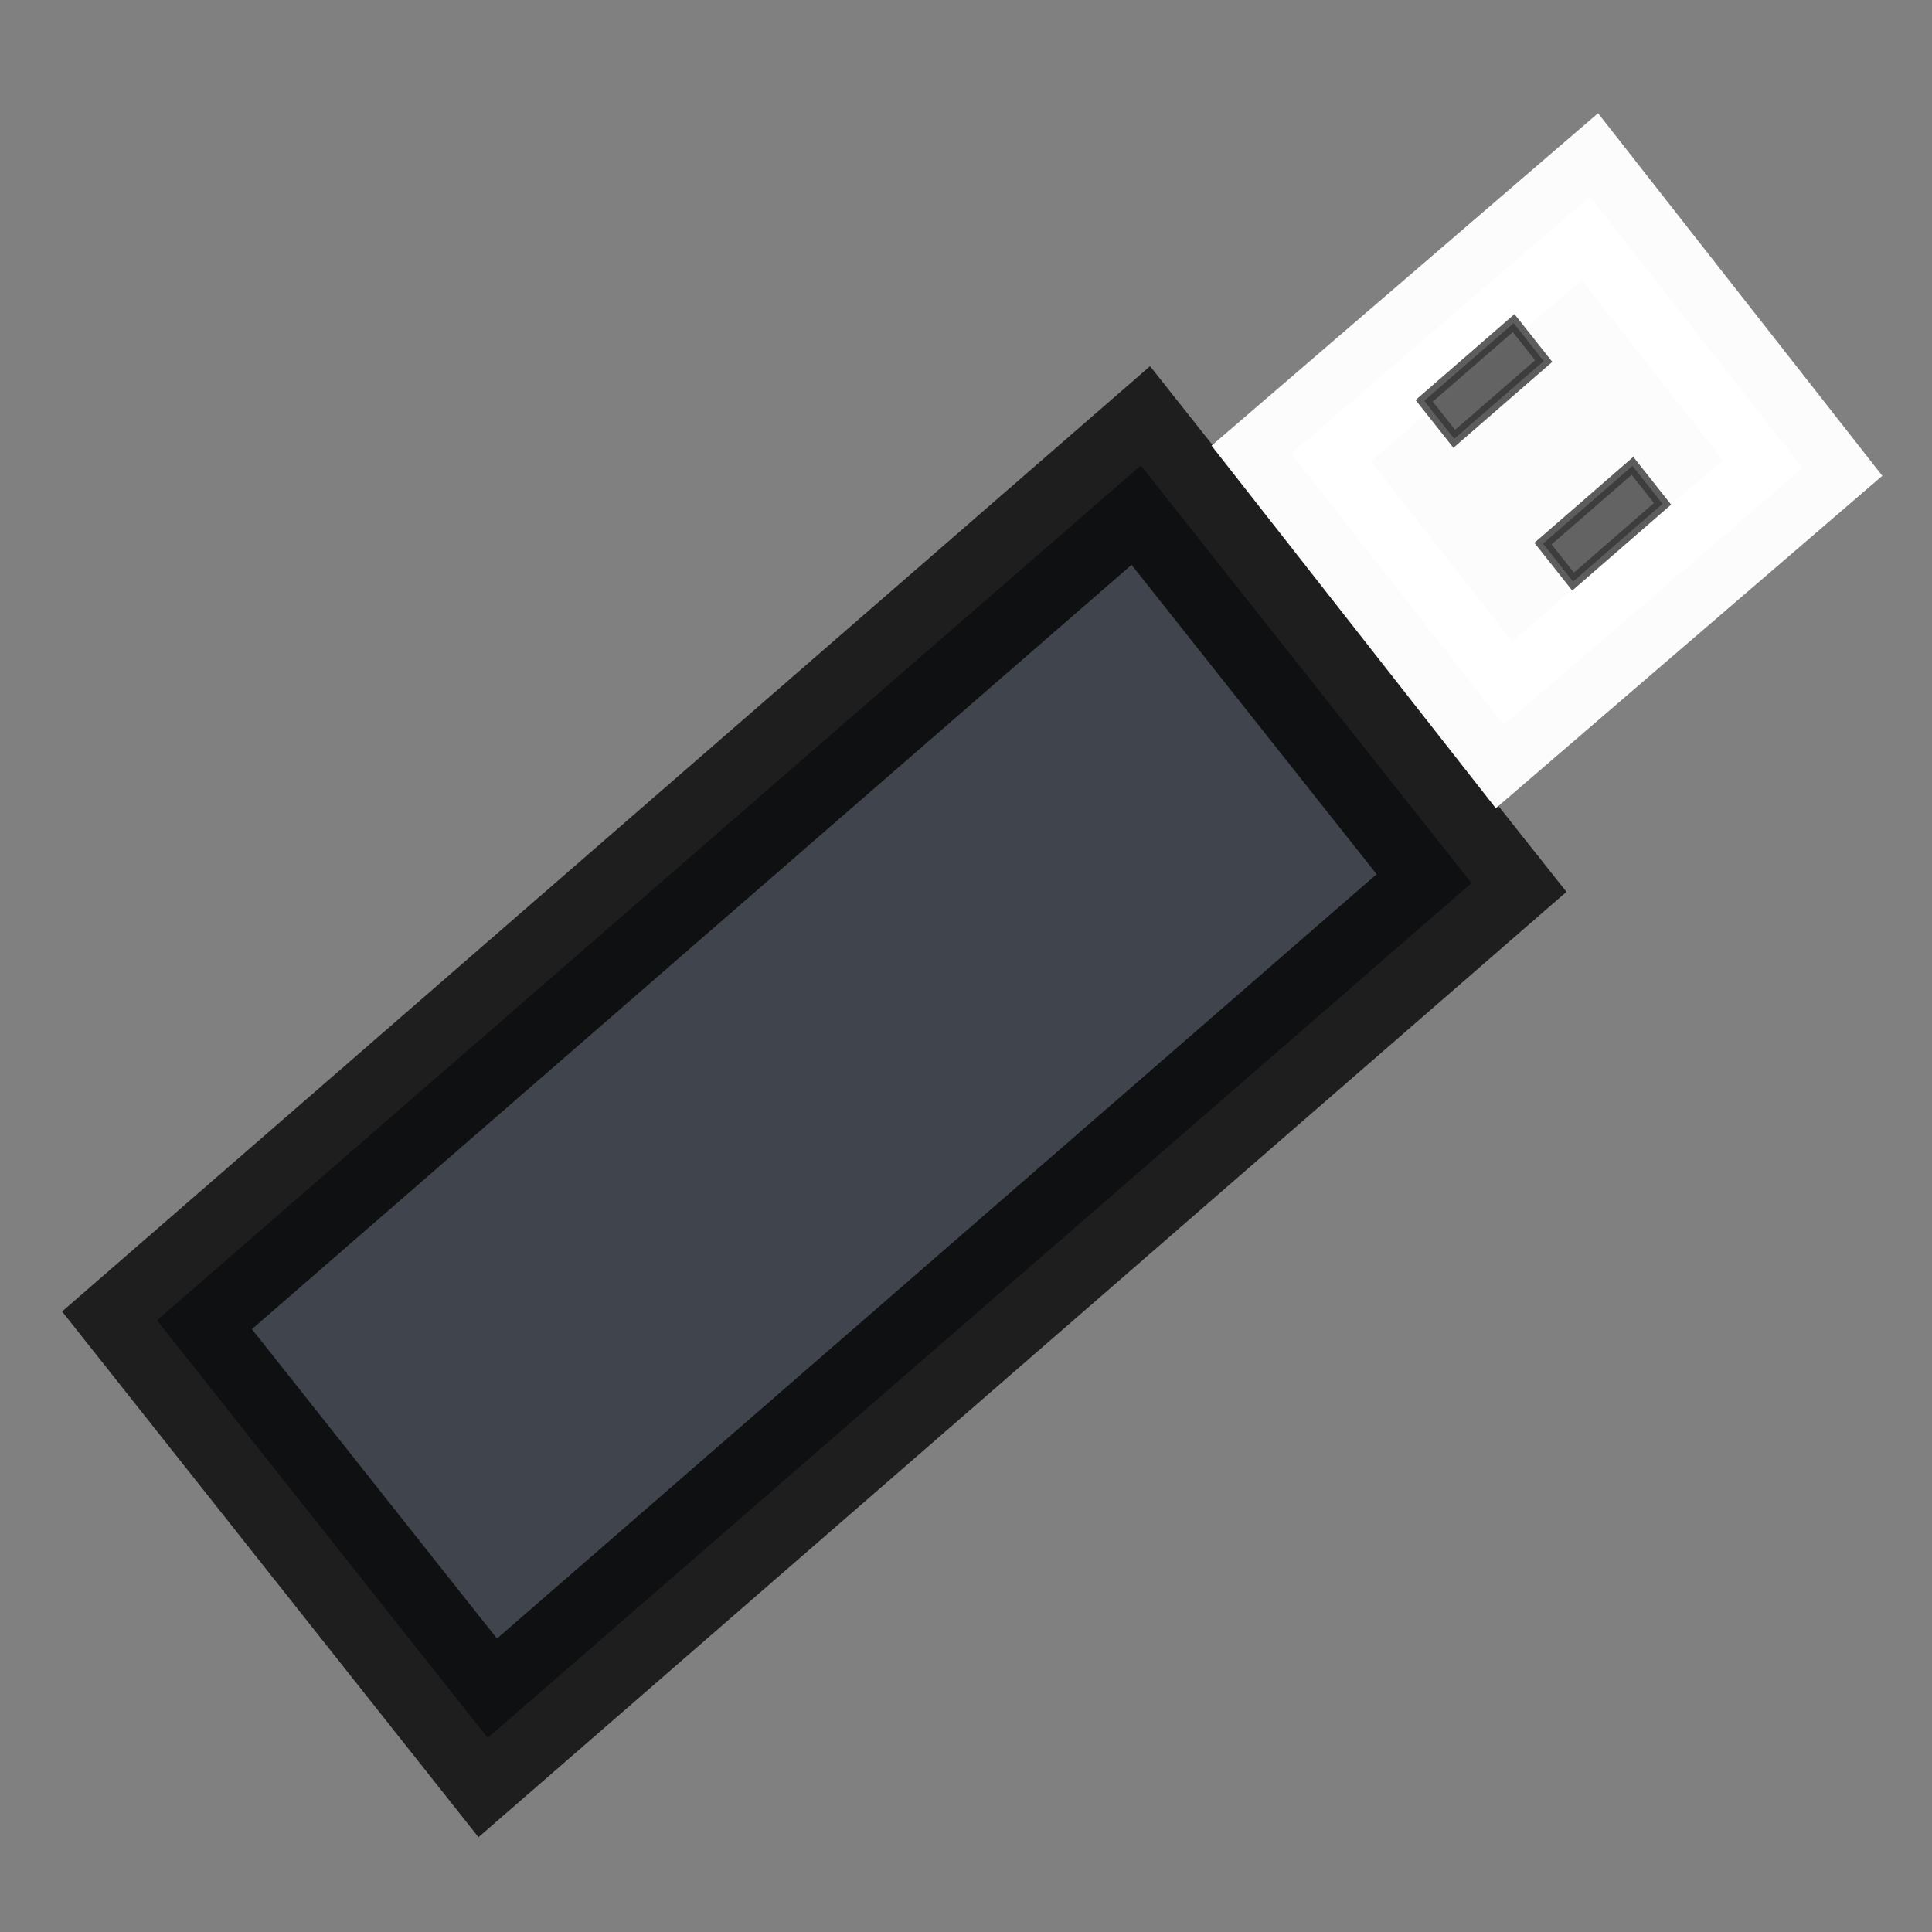 <?xml version="1.0" encoding="UTF-8" standalone="no"?>
<svg
   xmlns:osb="http://www.openswatchbook.org/uri/2009/osb"
   xmlns:dc="http://purl.org/dc/elements/1.1/"
   xmlns:cc="http://creativecommons.org/ns#"
   xmlns:rdf="http://www.w3.org/1999/02/22-rdf-syntax-ns#"
   xmlns:svg="http://www.w3.org/2000/svg"
   xmlns="http://www.w3.org/2000/svg"
   xmlns:xlink="http://www.w3.org/1999/xlink"
   xmlns:sodipodi="http://sodipodi.sourceforge.net/DTD/sodipodi-0.dtd"
   xmlns:inkscape="http://www.inkscape.org/namespaces/inkscape"
   version="1.1"
   id="svg2"
   viewBox="0 0 15 15"
   height="15"
   width="15"
   inkscape:version="0.91 r13725"
   sodipodi:docname="usb.svg">
  <rect x="0" y="0" width="15" height="15" fill="#808080" stroke="none"/>
  <sodipodi:namedview
     pagecolor="#ffffff"
     bordercolor="#666666"
     borderopacity="1"
     objecttolerance="10"
     gridtolerance="10"
     guidetolerance="10"
     inkscape:pageopacity="0"
     inkscape:pageshadow="2"
     inkscape:window-width="1920"
     inkscape:window-height="1138"
     id="namedview4168"
     showgrid="false"
     inkscape:zoom="28.704946"
     inkscape:cx="-7.4582638"
     inkscape:cy="6.7348097"
     inkscape:window-x="-8"
     inkscape:window-y="-8"
     inkscape:window-maximized="1"
     inkscape:current-layer="svg2"
     units="px" />
  <defs
     id="defs4">
    <linearGradient
       id="linearGradient5641"
       osb:paint="solid">
      <stop
         style="stop-color:#000000;stop-opacity:1;"
         offset="0"
         id="stop5643" />
    </linearGradient>
    <linearGradient
       id="linearGradient5633"
       osb:paint="solid">
      <stop
         style="stop-color:#000000;stop-opacity:1;"
         offset="0"
         id="stop5635" />
    </linearGradient>
    <linearGradient
       osb:paint="solid"
       id="linearGradient6132">
      <stop
         id="stop6134"
         offset="0"
         style="stop-color:#000000;stop-opacity:1;" />
    </linearGradient>
    <linearGradient
       osb:paint="solid"
       id="linearGradient4692">
      <stop
         id="stop4694"
         offset="0"
         style="stop-color:#000000;stop-opacity:1;" />
    </linearGradient>
    <linearGradient
       gradientTransform="translate(-763.675,52.528)"
       gradientUnits="userSpaceOnUse"
       y2="493.076"
       x2="384.786"
       y1="493.076"
       x1="159.5"
       id="linearGradient6136"
       xlink:href="#linearGradient4692" />
  </defs>
  <rect
     style="opacity:0.767;fill:#151d2a;fill-opacity:0.773;stroke:#000000;stroke-width:1.071;stroke-opacity:1"
     id="rect4142"
     width="10.117"
     height="4.135"
     x="-5.414"
     y="8.545"
     transform="matrix(0.755,-0.656,0.621,0.784,0,0)" />
  <rect
     style="opacity:0.972;fill:#ffffff;fill-opacity:1;stroke:#ffffff;stroke-width:0.9;stroke-opacity:1"
     id="rect4145"
     width="3.059"
     height="2.677"
     x="5.724"
     y="9.216"
     transform="matrix(0.758,-0.652,0.617,0.787,0,0)" />
  <rect
     style="opacity:0.786;fill:#000000;fill-opacity:0.773;stroke:#333333;stroke-width:0.097;stroke-opacity:1"
     id="rect4142-4-9"
     width="0.92"
     height="0.376"
     x="6.776"
     y="11.053"
     transform="matrix(0.755,-0.656,0.621,0.784,0,0)" />
  <rect
     style="opacity:0.786;fill:#000000;fill-opacity:0.773;stroke:#333333;stroke-width:0.097;stroke-opacity:1"
     id="rect4142-4"
     width="0.92"
     height="0.376"
     x="6.741"
     y="9.61"
     transform="matrix(0.755,-0.656,0.621,0.784,0,0)" />
</svg>
